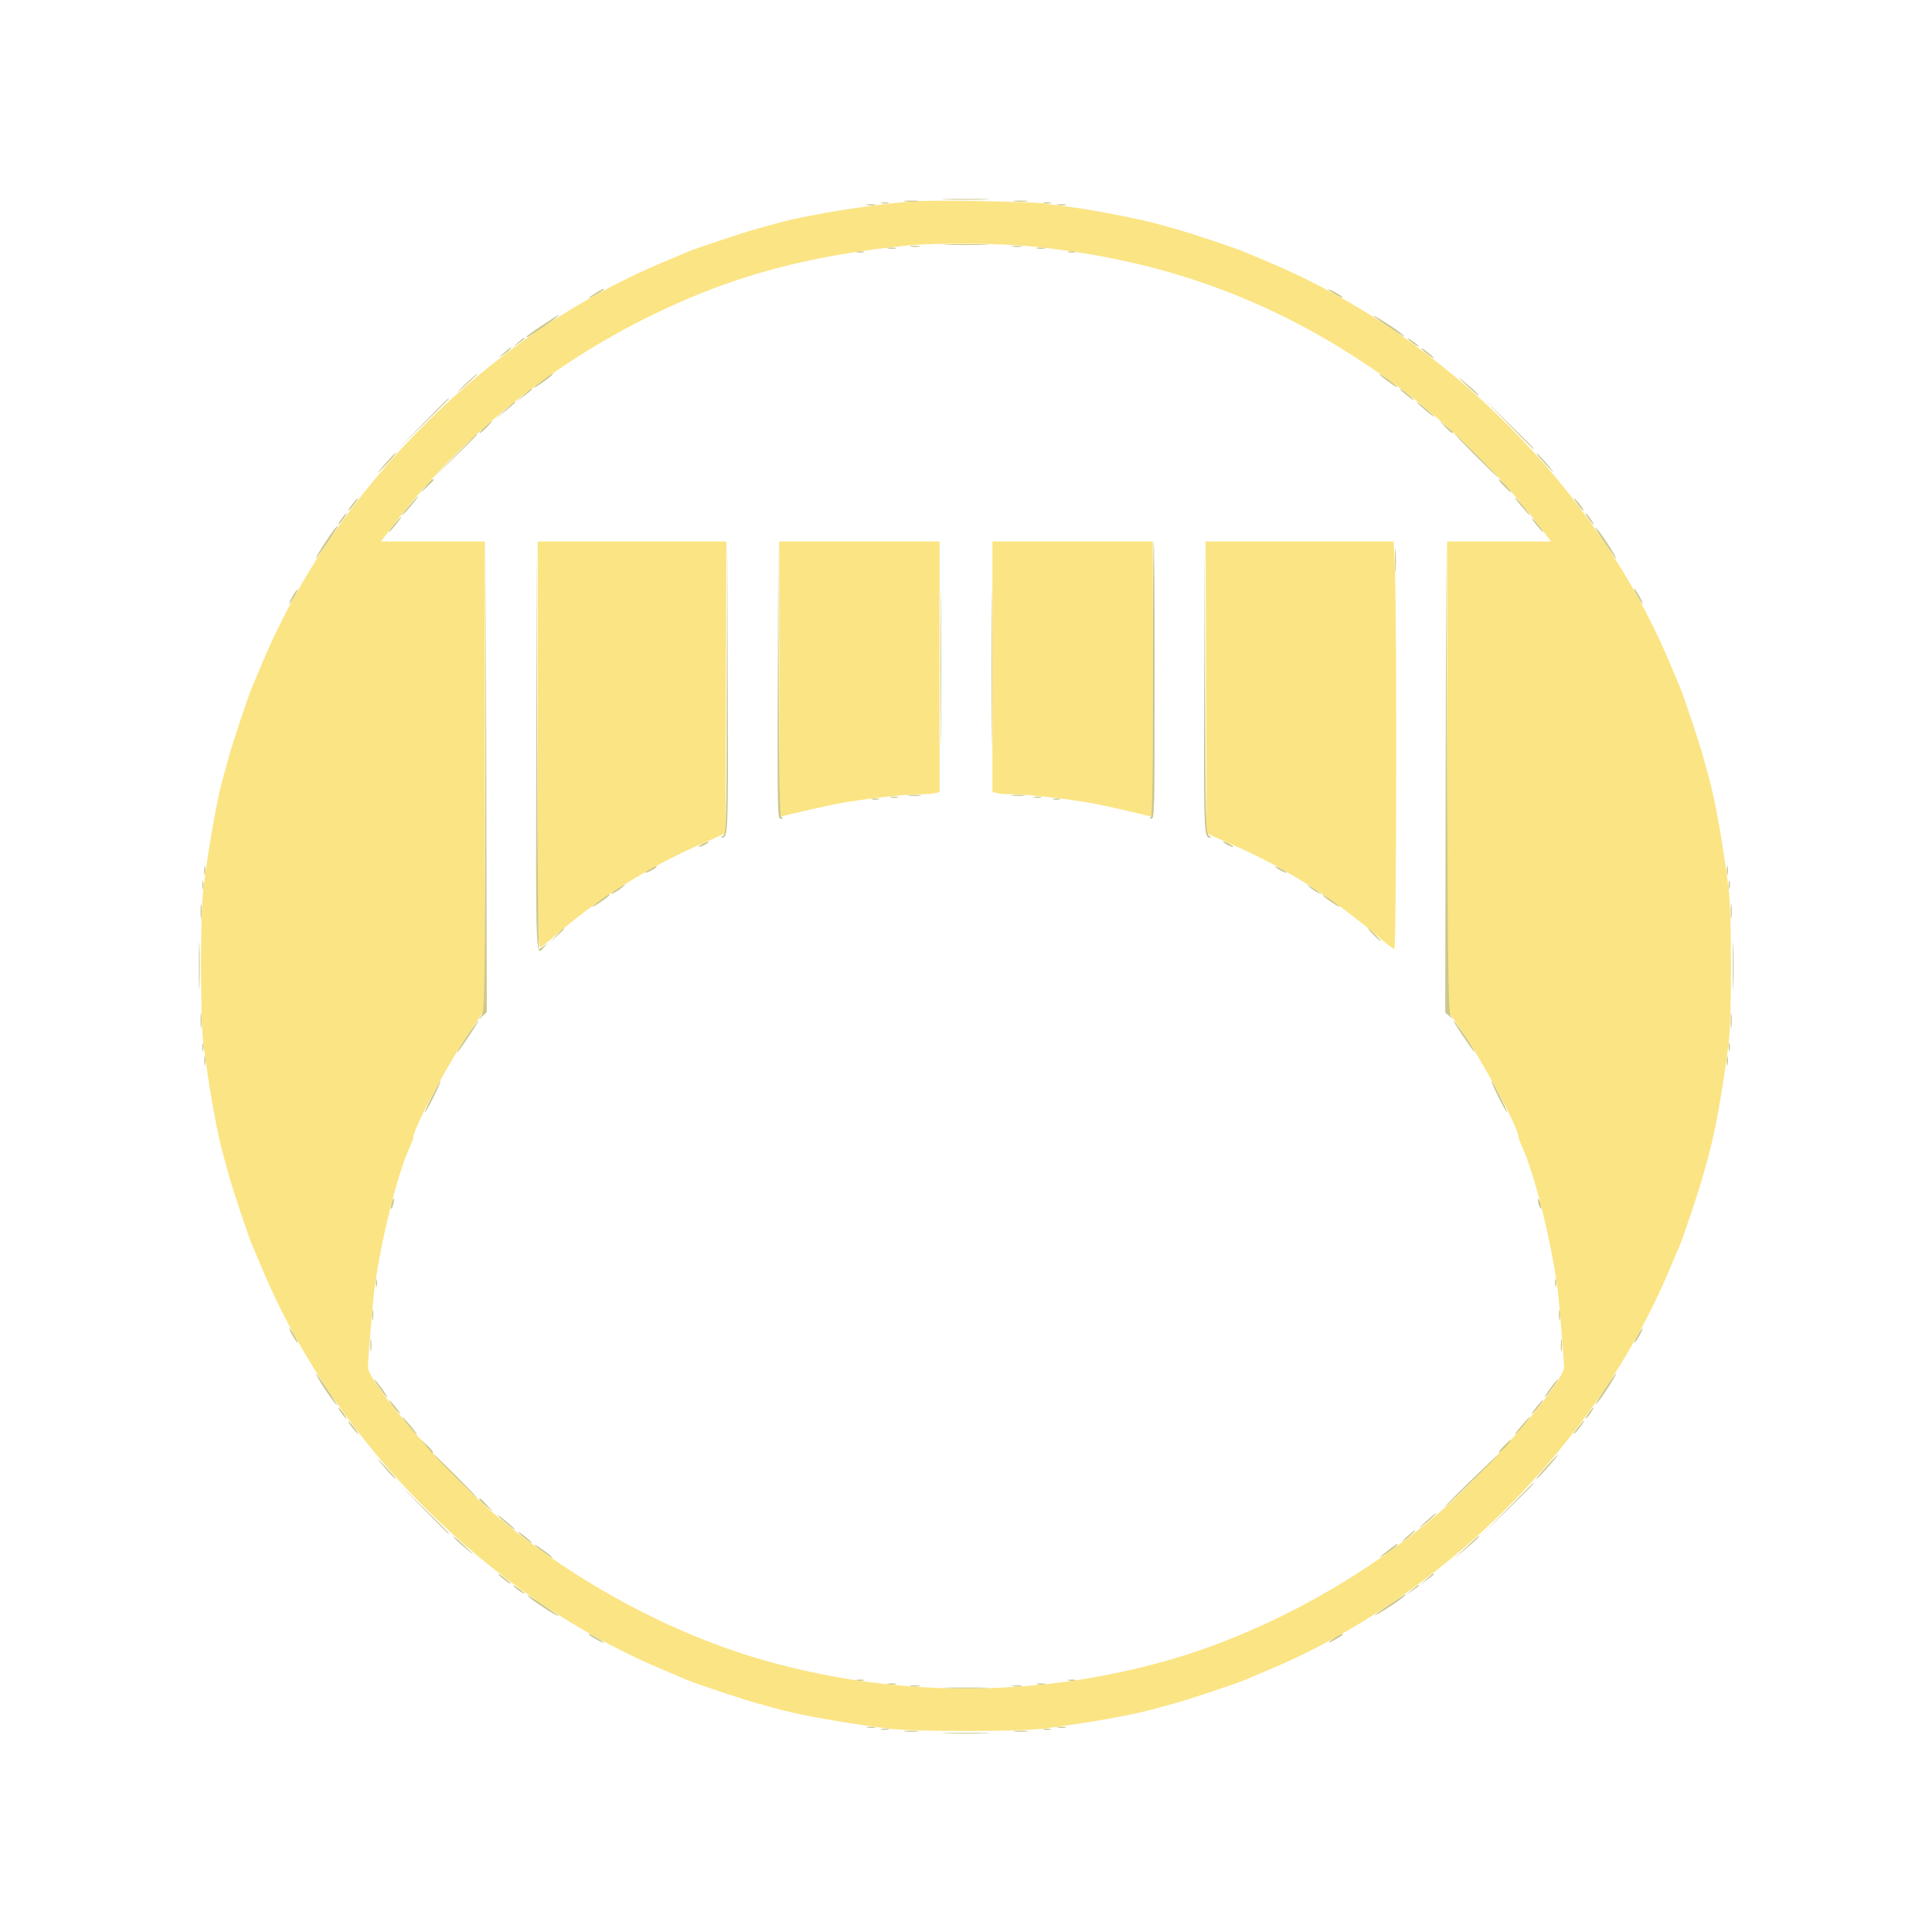 <svg id="svg" version="1.1" xmlns="http://www.w3.org/2000/svg" xmlns:xlink="http://www.w3.org/1999/xlink" width="400" height="400" viewBox="0, 0, 400,400"><g id="svgg"><path id="path0" d="M190.234 41.632 C 182.022 42.071,167.437 44.367,160.547 46.307 C 159.365 46.640,157.472 47.166,156.340 47.477 C 153.656 48.213,143.890 51.474,142.383 52.138 C 141.738 52.422,139.629 53.313,137.695 54.118 C 101.161 69.326,69.326 101.161,54.118 137.695 C 53.313 139.629,52.422 141.738,52.138 142.383 C 51.474 143.890,48.213 153.656,47.477 156.340 C 47.166 157.472,46.640 159.365,46.307 160.547 C 44.949 165.372,43.378 174.101,42.125 183.789 C 41.444 189.052,41.444 210.948,42.125 216.211 C 43.378 225.899,44.949 234.628,46.307 239.453 C 46.640 240.635,47.166 242.528,47.477 243.660 C 48.213 246.344,51.474 256.110,52.138 257.617 C 52.422 258.262,53.313 260.371,54.118 262.305 C 69.326 298.839,101.161 330.674,137.695 345.882 C 139.629 346.687,141.738 347.578,142.383 347.862 C 143.890 348.526,153.656 351.787,156.340 352.523 C 157.472 352.834,159.365 353.360,160.547 353.693 C 165.372 355.051,174.101 356.622,183.789 357.875 C 189.052 358.556,210.948 358.556,216.211 357.875 C 225.899 356.622,234.628 355.051,239.453 353.693 C 240.635 353.360,242.528 352.834,243.660 352.523 C 246.344 351.787,256.110 348.526,257.617 347.862 C 258.262 347.578,260.371 346.687,262.305 345.882 C 298.839 330.674,330.674 298.839,345.882 262.305 C 346.687 260.371,347.578 258.262,347.862 257.617 C 348.526 256.110,351.787 246.344,352.523 243.660 C 352.834 242.528,353.360 240.635,353.693 239.453 C 355.051 234.628,356.622 225.899,357.875 216.211 C 358.556 210.948,358.556 189.052,357.875 183.789 C 356.622 174.101,355.051 165.372,353.693 160.547 C 353.360 159.365,352.834 157.472,352.523 156.340 C 351.787 153.656,348.526 143.890,347.862 142.383 C 347.578 141.738,346.687 139.629,345.882 137.695 C 330.674 101.161,298.839 69.326,262.305 54.118 C 260.371 53.313,258.262 52.422,257.617 52.138 C 256.110 51.474,246.344 48.213,243.660 47.477 C 242.528 47.166,240.635 46.639,239.453 46.305 C 236.391 45.440,226.603 43.524,222.461 42.978 C 220.527 42.724,217.715 42.346,216.212 42.138 C 213.414 41.751,194.799 41.389,190.234 41.632 M213.086 50.966 C 242.953 53.886,267.330 63.378,291.211 81.389 C 300.690 88.537,311.310 99.167,318.684 108.887 L 321.129 112.109 310.369 112.109 L 299.609 112.109 299.609 160.574 L 299.609 209.039 302.090 212.625 C 307.051 219.796,314.461 233.594,314.454 235.649 C 314.454 235.812,314.792 236.691,315.207 237.602 C 317.741 243.166,321.092 256.636,322.470 266.797 C 322.777 269.057,323.810 281.472,323.819 283.008 C 323.839 286.271,306.995 305.691,296.680 314.299 C 280.575 327.738,260.664 338.406,241.602 343.809 C 214.422 351.513,185.578 351.513,158.398 343.809 C 139.336 338.406,119.425 327.738,103.320 314.299 C 93.005 305.691,76.161 286.271,76.181 283.008 C 76.190 281.472,77.223 269.057,77.530 266.797 C 78.908 256.636,82.259 243.166,84.793 237.602 C 85.208 236.691,85.546 235.812,85.546 235.649 C 85.539 233.594,92.949 219.796,97.910 212.625 L 100.391 209.039 100.391 160.574 L 100.391 112.109 89.631 112.109 L 78.871 112.109 81.316 108.887 C 97.209 87.938,119.701 70.961,145.117 60.727 C 157.838 55.605,171.457 52.460,188.086 50.806 C 193.423 50.274,206.898 50.361,213.086 50.966 M111.328 154.345 C 111.328 195.785,111.342 196.570,112.071 196.044 C 112.480 195.749,114.545 194.043,116.661 192.253 C 124.711 185.441,135.842 178.659,145.898 174.438 C 146.758 174.077,148.076 173.485,148.828 173.121 L 150.195 172.459 150.295 142.284 L 150.395 112.109 130.862 112.109 L 111.328 112.109 111.328 154.345 M161.328 140.651 C 161.328 167.652,161.365 169.182,162.012 168.987 C 163.148 168.645,170.752 166.906,173.047 166.464 C 178.031 165.504,186.959 164.455,190.199 164.448 C 191.615 164.445,193.169 164.336,193.652 164.207 L 194.531 163.971 194.531 138.040 L 194.531 112.109 177.930 112.109 L 161.328 112.109 161.328 140.651 M205.469 138.040 L 205.469 163.971 206.348 164.207 C 206.831 164.336,208.385 164.445,209.801 164.448 C 213.041 164.455,221.969 165.504,226.953 166.464 C 229.248 166.906,236.852 168.645,237.988 168.987 C 238.635 169.182,238.672 167.652,238.672 140.651 L 238.672 112.109 222.070 112.109 L 205.469 112.109 205.469 138.040 M249.705 142.284 L 249.805 172.459 251.172 173.121 C 251.924 173.485,253.242 174.077,254.102 174.438 C 265.195 179.094,275.843 185.748,285.462 194.034 C 287.026 195.382,288.476 196.484,288.684 196.484 C 289.115 196.484,289.220 128.274,288.805 118.262 L 288.550 112.109 269.077 112.109 L 249.605 112.109 249.705 142.284 " stroke="none" fill="#fbe484" fill-rule="evenodd"></path><path id="path1" d="M195.996 41.307 C 198.198 41.377,201.802 41.377,204.004 41.307 C 206.206 41.237,204.404 41.180,200.000 41.180 C 195.596 41.180,193.794 41.237,195.996 41.307 M187.402 41.689 C 188.101 41.775,189.243 41.775,189.941 41.689 C 190.640 41.602,190.068 41.531,188.672 41.531 C 187.275 41.531,186.704 41.602,187.402 41.689 M210.059 41.689 C 210.757 41.775,211.899 41.775,212.598 41.689 C 213.296 41.602,212.725 41.531,211.328 41.531 C 209.932 41.531,209.360 41.602,210.059 41.689 M182.520 42.066 C 182.896 42.164,183.511 42.164,183.887 42.066 C 184.263 41.968,183.955 41.888,183.203 41.888 C 182.451 41.888,182.144 41.968,182.520 42.066 M216.113 42.066 C 216.489 42.164,217.104 42.164,217.480 42.066 C 217.856 41.968,217.549 41.888,216.797 41.888 C 216.045 41.888,215.737 41.968,216.113 42.066 M179.594 42.464 C 180.080 42.557,180.783 42.554,181.157 42.456 C 181.530 42.358,181.133 42.282,180.273 42.286 C 179.414 42.290,179.108 42.370,179.594 42.464 M219.048 42.464 C 219.533 42.557,220.237 42.554,220.610 42.456 C 220.983 42.358,220.586 42.282,219.727 42.286 C 218.867 42.290,218.562 42.370,219.048 42.464 M196.191 50.682 C 198.286 50.752,201.714 50.752,203.809 50.682 C 205.903 50.612,204.189 50.554,200.000 50.554 C 195.811 50.554,194.097 50.612,196.191 50.682 M188.574 51.057 C 189.058 51.150,189.849 51.150,190.332 51.057 C 190.815 50.964,190.420 50.888,189.453 50.888 C 188.486 50.888,188.091 50.964,188.574 51.057 M209.668 51.057 C 210.151 51.150,210.942 51.150,211.426 51.057 C 211.909 50.964,211.514 50.888,210.547 50.888 C 209.580 50.888,209.185 50.964,209.668 51.057 M183.891 51.448 C 184.377 51.542,185.080 51.538,185.454 51.440 C 185.827 51.342,185.430 51.266,184.570 51.270 C 183.711 51.275,183.405 51.355,183.891 51.448 M214.751 51.448 C 215.237 51.542,215.940 51.538,216.313 51.440 C 216.687 51.342,216.289 51.266,215.430 51.270 C 214.570 51.275,214.265 51.355,214.751 51.448 M177.441 52.222 C 177.817 52.321,178.433 52.321,178.809 52.222 C 179.185 52.124,178.877 52.044,178.125 52.044 C 177.373 52.044,177.065 52.124,177.441 52.222 M221.191 52.222 C 221.567 52.321,222.183 52.321,222.559 52.222 C 222.935 52.124,222.627 52.044,221.875 52.044 C 221.123 52.044,220.815 52.124,221.191 52.222 M123.242 60.732 C 122.383 61.261,121.801 61.700,121.950 61.707 C 122.289 61.722,125.000 60.136,125.000 59.922 C 125.000 59.668,124.879 59.724,123.242 60.732 M275.000 59.897 C 275.000 60.162,277.807 61.777,277.975 61.609 C 278.052 61.531,277.415 61.073,276.558 60.591 C 275.701 60.110,275.000 59.797,275.000 59.897 M112.207 67.390 C 110.435 68.560,108.984 69.617,108.984 69.739 C 108.984 69.861,109.210 69.820,109.486 69.648 C 113.097 67.401,116.189 65.150,115.527 65.249 C 115.474 65.257,113.979 66.221,112.207 67.390 M284.375 65.415 C 284.375 65.594,289.421 69.023,290.611 69.653 C 290.941 69.828,290.733 69.564,290.148 69.068 C 288.910 68.015,284.375 65.146,284.375 65.415 M107.227 70.933 L 106.055 71.940 107.324 71.099 C 108.022 70.637,108.594 70.183,108.594 70.091 C 108.594 69.798,108.428 69.900,107.227 70.933 M291.406 70.064 C 291.406 70.171,291.934 70.635,292.578 71.094 C 293.223 71.553,293.750 71.840,293.750 71.733 C 293.750 71.625,293.223 71.162,292.578 70.703 C 291.934 70.244,291.406 69.957,291.406 70.064 M104.297 73.095 C 102.936 74.288,102.935 74.290,104.187 73.456 C 104.879 72.996,105.549 72.452,105.675 72.247 C 106.052 71.638,105.740 71.830,104.297 73.095 M294.281 72.177 C 294.590 72.677,296.875 74.368,296.875 74.096 C 296.875 74.000,296.230 73.429,295.441 72.827 C 294.652 72.225,294.130 71.933,294.281 72.177 M96.261 79.596 C 94.957 80.828,94.335 81.484,94.879 81.055 C 96.315 79.921,99.057 77.352,98.828 77.354 C 98.721 77.356,97.566 78.364,96.261 79.596 M112.402 78.724 C 111.382 79.473,110.547 80.172,110.547 80.277 C 110.547 80.382,111.426 79.836,112.500 79.064 C 114.169 77.865,114.769 77.312,114.355 77.353 C 114.302 77.359,113.423 77.976,112.402 78.724 M285.547 77.484 C 285.547 77.581,286.444 78.306,287.541 79.094 C 288.637 79.881,289.419 80.340,289.279 80.112 C 288.985 79.636,285.547 77.215,285.547 77.484 M302.554 78.750 C 304.835 80.953,306.415 82.295,306.119 81.778 C 305.978 81.532,304.764 80.407,303.420 79.279 C 301.990 78.078,301.631 77.859,302.554 78.750 M108.366 81.864 L 106.836 83.260 108.496 81.994 C 110.013 80.838,110.383 80.469,110.026 80.469 C 109.954 80.469,109.207 81.097,108.366 81.864 M289.844 80.572 C 289.844 80.658,290.591 81.322,291.504 82.048 C 292.417 82.774,292.916 83.058,292.613 82.681 C 292.042 81.970,289.844 80.296,289.844 80.572 M87.495 87.793 L 82.227 93.164 87.598 87.896 C 90.552 84.999,92.969 82.582,92.969 82.525 C 92.969 82.245,92.388 82.804,87.495 87.793 M312.104 87.598 C 315.001 90.552,317.418 92.969,317.475 92.969 C 317.755 92.969,317.196 92.388,312.207 87.495 L 306.836 82.227 312.104 87.598 M104.481 84.991 L 102.539 86.779 104.590 85.125 C 106.430 83.642,106.873 83.203,106.532 83.203 C 106.473 83.203,105.550 84.008,104.481 84.991 M293.359 83.304 C 293.359 83.396,294.282 84.241,295.410 85.182 C 296.538 86.123,297.214 86.583,296.913 86.205 C 296.307 85.445,293.359 83.039,293.359 83.304 M100.451 88.321 C 99.732 88.974,99.217 89.581,99.306 89.670 C 99.395 89.759,100.061 89.219,100.787 88.471 C 102.408 86.798,102.219 86.713,100.451 88.321 M299.192 88.374 C 299.929 89.176,300.618 89.747,300.722 89.643 C 300.826 89.538,300.837 89.409,300.747 89.355 C 300.656 89.302,299.968 88.731,299.217 88.087 L 297.852 86.916 299.192 88.374 M94.134 94.434 L 89.648 99.023 94.238 94.538 C 98.502 90.371,99.005 89.844,98.724 89.844 C 98.667 89.844,96.601 91.909,94.134 94.434 M305.469 94.336 C 307.932 96.807,310.036 98.828,310.144 98.828 C 310.251 98.828,308.323 96.807,305.859 94.336 C 303.396 91.865,301.292 89.844,301.185 89.844 C 301.077 89.844,303.005 91.865,305.469 94.336 M80.638 95.020 C 78.522 97.344,77.394 98.805,78.906 97.263 C 80.896 95.234,82.195 93.750,81.981 93.750 C 81.878 93.750,81.274 94.321,80.638 95.020 M318.750 94.746 C 321.026 97.362,322.635 98.859,320.721 96.580 C 319.593 95.236,318.468 94.022,318.222 93.881 C 317.975 93.739,318.213 94.129,318.750 94.746 M88.107 100.712 L 86.956 102.148 88.400 100.802 C 89.892 99.411,90.049 99.199,89.551 99.247 C 89.390 99.262,88.740 99.922,88.107 100.712 M311.328 100.586 C 312.057 101.338,312.724 101.953,312.810 101.953 C 313.138 101.953,310.725 99.274,310.373 99.247 C 310.169 99.231,310.599 99.834,311.328 100.586 M85.511 103.809 C 83.838 105.675,83.076 106.641,83.277 106.641 C 83.384 106.641,84.213 105.762,85.118 104.688 C 86.860 102.622,87.143 101.988,85.511 103.809 M314.818 104.590 C 315.759 105.718,316.604 106.641,316.696 106.641 C 316.961 106.641,314.555 103.693,313.795 103.087 C 313.417 102.786,313.877 103.462,314.818 104.590 M72.827 104.559 C 72.225 105.348,71.933 105.870,72.177 105.719 C 72.677 105.410,74.368 103.125,74.096 103.125 C 74.000 103.125,73.429 103.770,72.827 104.559 M326.554 104.285 C 327.008 104.923,327.580 105.568,327.823 105.719 C 328.067 105.870,327.775 105.348,327.173 104.559 C 325.867 102.847,325.375 102.629,326.554 104.285 M70.703 107.422 C 70.244 108.066,69.957 108.594,70.064 108.594 C 70.171 108.594,70.635 108.066,71.094 107.422 C 71.553 106.777,71.840 106.250,71.733 106.250 C 71.625 106.250,71.162 106.777,70.703 107.422 M328.906 107.422 C 329.365 108.066,329.829 108.594,329.936 108.594 C 330.043 108.594,329.756 108.066,329.297 107.422 C 328.838 106.777,328.375 106.250,328.267 106.250 C 328.160 106.250,328.447 106.777,328.906 107.422 M82.178 107.910 C 81.025 109.226,80.351 110.156,80.551 110.156 C 80.649 110.156,81.294 109.453,81.984 108.594 C 83.325 106.925,83.461 106.447,82.178 107.910 M317.952 108.496 C 318.678 109.409,319.342 110.156,319.428 110.156 C 319.704 110.156,318.030 107.958,317.319 107.387 C 316.942 107.084,317.226 107.583,317.952 108.496 M68.436 110.645 C 66.609 113.322,65.210 115.625,65.411 115.625 C 65.562 115.625,68.268 111.704,69.648 109.486 C 70.438 108.217,69.445 109.166,68.436 110.645 M330.347 109.389 C 330.977 110.579,334.406 115.625,334.585 115.625 C 334.854 115.625,331.985 111.090,330.932 109.852 C 330.436 109.267,330.172 109.059,330.347 109.389 M100.487 160.558 C 100.399 204.946,100.334 209.286,99.748 210.167 L 99.106 211.133 99.945 210.339 L 100.784 209.546 100.684 160.730 L 100.583 111.914 100.487 160.558 M111.033 154.395 C 110.931 199.703,110.870 198.196,112.732 195.996 C 113.476 195.118,113.476 195.118,112.665 195.801 C 112.218 196.177,111.735 196.484,111.592 196.484 C 111.449 196.484,111.286 177.456,111.230 154.199 L 111.129 111.914 111.033 154.395 M150.486 142.266 C 150.397 170.702,150.347 172.643,149.707 173.016 C 149.331 173.235,149.222 173.419,149.464 173.426 C 150.751 173.460,150.787 172.556,150.684 142.145 L 150.581 111.914 150.486 142.266 M161.033 140.723 C 160.943 167.937,160.975 169.531,161.621 169.525 C 162.106 169.521,162.163 169.430,161.819 169.211 C 161.441 168.971,161.311 162.606,161.230 140.408 L 161.128 111.914 161.033 140.723 M194.716 138.281 C 194.716 152.783,194.765 158.716,194.824 151.465 C 194.884 144.214,194.884 132.349,194.824 125.098 C 194.765 117.847,194.716 123.779,194.716 138.281 M205.263 138.281 C 205.263 152.783,205.311 158.716,205.371 151.465 C 205.430 144.214,205.430 132.349,205.371 125.098 C 205.311 117.847,205.263 123.779,205.263 138.281 M238.672 140.592 C 238.672 163.013,238.568 169.117,238.184 169.273 C 237.892 169.390,237.971 169.482,238.379 169.500 C 239.024 169.530,239.063 167.915,239.063 140.820 C 239.063 125.029,238.975 112.109,238.867 112.109 C 238.760 112.109,238.672 124.927,238.672 140.592 M249.314 142.207 C 249.218 172.826,249.242 173.438,250.543 173.438 C 250.756 173.438,250.633 173.218,250.270 172.949 C 249.661 172.499,249.601 170.096,249.509 142.188 L 249.409 111.914 249.314 142.207 M288.816 116.016 C 288.816 118.271,288.881 119.194,288.960 118.066 C 289.039 116.938,289.039 115.093,288.960 113.965 C 288.881 112.837,288.816 113.760,288.816 116.016 M299.313 160.779 L 299.219 209.645 300.091 210.389 C 300.947 211.119,300.953 211.119,300.384 210.389 C 299.882 209.744,299.778 203.161,299.606 160.780 L 299.408 111.914 299.313 160.779 M60.591 123.442 C 60.110 124.299,59.797 125.000,59.897 125.000 C 60.162 125.000,61.777 122.193,61.609 122.025 C 61.531 121.948,61.073 122.585,60.591 123.442 M338.287 121.950 C 338.279 122.304,339.871 125.000,340.088 125.000 C 340.179 125.000,339.993 124.517,339.673 123.926 C 338.877 122.456,338.294 121.625,338.287 121.950 M188.191 164.736 C 188.893 164.823,189.947 164.821,190.534 164.732 C 191.121 164.643,190.547 164.572,189.258 164.574 C 187.969 164.576,187.488 164.649,188.191 164.736 M209.675 164.736 C 210.377 164.823,211.432 164.821,212.019 164.732 C 212.606 164.643,212.031 164.572,210.742 164.574 C 209.453 164.576,208.973 164.649,209.675 164.736 M184.473 165.113 C 184.849 165.211,185.464 165.211,185.840 165.113 C 186.216 165.015,185.908 164.934,185.156 164.934 C 184.404 164.934,184.097 165.015,184.473 165.113 M214.160 165.113 C 214.536 165.211,215.151 165.211,215.527 165.113 C 215.903 165.015,215.596 164.934,214.844 164.934 C 214.092 164.934,213.784 165.015,214.160 165.113 M180.566 165.504 C 180.942 165.602,181.558 165.602,181.934 165.504 C 182.310 165.405,182.002 165.325,181.250 165.325 C 180.498 165.325,180.190 165.405,180.566 165.504 M218.066 165.504 C 218.442 165.602,219.058 165.602,219.434 165.504 C 219.810 165.405,219.502 165.325,218.750 165.325 C 217.998 165.325,217.690 165.405,218.066 165.504 M145.313 174.805 C 144.775 175.112,144.512 175.363,144.727 175.363 C 144.941 175.363,145.557 175.112,146.094 174.805 C 146.631 174.498,146.895 174.246,146.680 174.246 C 146.465 174.246,145.850 174.498,145.313 174.805 M253.906 174.805 C 254.443 175.112,255.059 175.363,255.273 175.363 C 255.488 175.363,255.225 175.112,254.688 174.805 C 254.150 174.498,253.535 174.246,253.320 174.246 C 253.105 174.246,253.369 174.498,253.906 174.805 M42.286 180.273 C 42.290 181.133,42.370 181.438,42.464 180.952 C 42.557 180.467,42.554 179.763,42.456 179.390 C 42.358 179.017,42.282 179.414,42.286 180.273 M357.520 180.273 C 357.525 181.133,357.605 181.438,357.698 180.952 C 357.792 180.467,357.788 179.763,357.690 179.390 C 357.592 179.017,357.516 179.414,357.520 180.273 M134.668 179.911 C 133.208 180.703,133.297 181.033,134.766 180.273 C 135.410 179.940,135.938 179.584,135.938 179.482 C 135.938 179.231,135.896 179.245,134.668 179.911 M264.063 179.472 C 264.063 179.580,264.590 179.940,265.234 180.273 C 265.879 180.607,266.406 180.792,266.406 180.684 C 266.406 180.577,265.879 180.216,265.234 179.883 C 264.590 179.550,264.063 179.365,264.063 179.472 M41.888 183.203 C 41.888 183.955,41.968 184.263,42.066 183.887 C 42.164 183.511,42.164 182.896,42.066 182.520 C 41.968 182.144,41.888 182.451,41.888 183.203 M357.903 183.203 C 357.903 183.955,357.984 184.263,358.082 183.887 C 358.180 183.511,358.180 182.896,358.082 182.520 C 357.984 182.144,357.903 182.451,357.903 183.203 M127.832 184.029 C 126.501 184.882,126.070 185.455,127.246 184.808 C 128.142 184.315,129.546 183.230,129.297 183.222 C 129.189 183.219,128.530 183.582,127.832 184.029 M271.289 183.796 C 271.719 184.146,272.422 184.605,272.852 184.816 L 273.633 185.199 272.852 184.563 C 272.422 184.213,271.719 183.755,271.289 183.544 L 270.508 183.160 271.289 183.796 M124.316 186.367 C 123.403 187.014,122.656 187.630,122.656 187.735 C 122.656 187.841,123.447 187.384,124.414 186.719 C 125.381 186.054,126.172 185.430,126.172 185.333 C 126.172 185.064,126.098 185.105,124.316 186.367 M273.828 185.314 C 273.828 185.421,274.619 186.054,275.586 186.719 C 276.553 187.384,277.344 187.840,277.344 187.733 C 277.344 187.625,276.553 186.993,275.586 186.328 C 274.619 185.663,273.828 185.207,273.828 185.314 M41.531 188.672 C 41.531 190.068,41.602 190.640,41.689 189.941 C 41.775 189.243,41.775 188.101,41.689 187.402 C 41.602 186.704,41.531 187.275,41.531 188.672 M358.328 188.672 C 358.328 190.068,358.399 190.640,358.486 189.941 C 358.572 189.243,358.572 188.101,358.486 187.402 C 358.399 186.704,358.328 187.275,358.328 188.672 M41.180 200.000 C 41.180 204.404,41.237 206.206,41.307 204.004 C 41.377 201.802,41.377 198.198,41.307 195.996 C 41.237 193.794,41.180 195.596,41.180 200.000 M115.213 193.652 L 113.867 195.117 115.332 193.771 C 116.138 193.031,116.797 192.371,116.797 192.306 C 116.797 192.008,116.466 192.289,115.213 193.652 M284.375 193.555 C 285.104 194.307,285.788 194.922,285.895 194.922 C 286.003 194.922,285.494 194.307,284.766 193.555 C 284.037 192.803,283.353 192.188,283.245 192.188 C 283.138 192.188,283.646 192.803,284.375 193.555 M358.759 200.000 C 358.759 204.404,358.815 206.206,358.885 204.004 C 358.955 201.802,358.955 198.198,358.885 195.996 C 358.815 193.794,358.759 195.596,358.759 200.000 M41.531 211.328 C 41.531 212.725,41.602 213.296,41.689 212.598 C 41.775 211.899,41.775 210.757,41.689 210.059 C 41.602 209.360,41.531 209.932,41.531 211.328 M358.328 211.328 C 358.328 212.725,358.399 213.296,358.486 212.598 C 358.572 211.899,358.572 210.757,358.486 210.059 C 358.399 209.360,358.328 209.932,358.328 211.328 M97.580 213.184 C 96.068 215.306,94.215 218.357,94.793 217.773 C 95.377 217.183,99.262 211.328,99.069 211.328 C 98.977 211.328,98.307 212.163,97.580 213.184 M302.792 214.355 C 305.091 217.786,306.051 218.935,304.668 216.602 C 303.518 214.660,301.156 211.328,300.931 211.328 C 300.839 211.328,301.676 212.690,302.792 214.355 M41.888 216.797 C 41.888 217.549,41.968 217.856,42.066 217.480 C 42.164 217.104,42.164 216.489,42.066 216.113 C 41.968 215.737,41.888 216.045,41.888 216.797 M357.903 216.797 C 357.903 217.549,357.984 217.856,358.082 217.480 C 358.180 217.104,358.180 216.489,358.082 216.113 C 357.984 215.737,357.903 216.045,357.903 216.797 M42.286 219.727 C 42.290 220.586,42.370 220.892,42.464 220.406 C 42.557 219.920,42.554 219.217,42.456 218.843 C 42.358 218.470,42.282 218.867,42.286 219.727 M357.520 219.727 C 357.525 220.586,357.605 220.892,357.698 220.406 C 357.792 219.920,357.788 219.217,357.690 218.843 C 357.592 218.470,357.516 218.867,357.520 219.727 M89.433 226.994 C 88.557 228.735,87.904 230.222,87.981 230.299 C 88.059 230.376,88.859 228.952,89.761 227.134 C 90.663 225.316,91.316 223.828,91.212 223.828 C 91.109 223.828,90.308 225.253,89.433 226.994 M310.239 227.134 C 311.141 228.952,311.941 230.376,312.019 230.299 C 312.192 230.126,309.048 223.828,308.788 223.828 C 308.684 223.828,309.337 225.316,310.239 227.134 M81.083 249.051 C 80.939 249.624,80.897 250.168,80.989 250.260 C 81.081 250.352,81.274 249.959,81.417 249.386 C 81.561 248.814,81.603 248.270,81.511 248.178 C 81.419 248.086,81.226 248.479,81.083 249.051 M318.414 248.438 C 318.414 248.760,318.565 249.375,318.750 249.805 C 318.962 250.297,319.086 250.369,319.086 250.000 C 319.086 249.678,318.935 249.063,318.750 248.633 C 318.538 248.140,318.414 248.068,318.414 248.438 M77.825 265.625 C 77.825 266.377,77.905 266.685,78.004 266.309 C 78.102 265.933,78.102 265.317,78.004 264.941 C 77.905 264.565,77.825 264.873,77.825 265.625 M321.966 265.625 C 321.966 266.377,322.046 266.685,322.144 266.309 C 322.243 265.933,322.243 265.317,322.144 264.941 C 322.046 264.565,321.966 264.873,321.966 265.625 M77.060 272.266 C 77.060 273.232,77.136 273.628,77.229 273.145 C 77.322 272.661,77.322 271.870,77.229 271.387 C 77.136 270.903,77.060 271.299,77.060 272.266 M322.763 272.266 C 322.763 273.232,322.839 273.628,322.932 273.145 C 323.025 272.661,323.025 271.870,322.932 271.387 C 322.839 270.903,322.763 271.299,322.763 272.266 M60.591 276.558 C 61.073 277.415,61.531 278.052,61.609 277.975 C 61.777 277.807,60.162 275.000,59.897 275.000 C 59.797 275.000,60.110 275.701,60.591 276.558 M339.085 276.416 C 338.626 277.195,338.313 277.897,338.391 277.975 C 338.469 278.052,338.927 277.415,339.409 276.558 C 340.503 274.612,340.222 274.489,339.085 276.416 M76.680 278.516 C 76.680 279.697,76.753 280.181,76.842 279.590 C 76.932 278.999,76.932 278.032,76.842 277.441 C 76.753 276.851,76.680 277.334,76.680 278.516 M323.164 278.516 C 323.164 279.697,323.237 280.181,323.327 279.590 C 323.416 278.999,323.416 278.032,323.327 277.441 C 323.237 276.851,323.164 277.334,323.164 278.516 M66.698 286.730 C 68.070 288.934,70.353 291.932,69.653 290.611 C 69.023 289.421,65.594 284.375,65.415 284.375 C 65.314 284.375,65.891 285.435,66.698 286.730 M332.533 287.193 C 330.217 290.686,329.763 291.524,330.932 290.148 C 331.985 288.910,334.854 284.375,334.585 284.375 C 334.485 284.375,333.561 285.643,332.533 287.193 M78.502 287.285 C 79.160 288.241,79.884 289.138,80.112 289.279 C 80.340 289.419,79.881 288.637,79.094 287.541 C 77.334 285.092,76.849 284.882,78.502 287.285 M320.906 287.541 C 320.119 288.637,319.660 289.419,319.888 289.279 C 320.364 288.985,322.785 285.547,322.516 285.547 C 322.419 285.547,321.694 286.444,320.906 287.541 M81.205 290.953 C 81.639 291.563,82.304 292.310,82.681 292.613 C 83.058 292.916,82.774 292.417,82.048 291.504 C 80.558 289.629,80.005 289.267,81.205 290.953 M317.952 291.504 C 317.226 292.417,316.942 292.916,317.319 292.613 C 318.030 292.042,319.704 289.844,319.428 289.844 C 319.342 289.844,318.678 290.591,317.952 291.504 M70.703 292.578 C 71.162 293.223,71.625 293.750,71.733 293.750 C 71.840 293.750,71.553 293.223,71.094 292.578 C 70.635 291.934,70.171 291.406,70.064 291.406 C 69.957 291.406,70.244 291.934,70.703 292.578 M328.906 292.578 C 328.447 293.223,328.160 293.750,328.267 293.750 C 328.375 293.750,328.838 293.223,329.297 292.578 C 329.756 291.934,330.043 291.406,329.936 291.406 C 329.829 291.406,329.365 291.934,328.906 292.578 M84.327 294.862 C 84.982 295.688,85.827 296.611,86.205 296.913 C 86.583 297.214,86.123 296.538,85.182 295.410 C 83.209 293.045,82.557 292.626,84.327 294.862 M314.818 295.410 C 313.877 296.538,313.417 297.214,313.795 296.913 C 314.555 296.307,316.961 293.359,316.696 293.359 C 316.604 293.359,315.759 294.282,314.818 295.410 M72.827 295.441 C 73.429 296.230,74.000 296.875,74.096 296.875 C 74.368 296.875,72.677 294.590,72.177 294.281 C 71.933 294.130,72.225 294.652,72.827 295.441 M327.289 294.824 C 326.165 296.181,325.689 296.875,325.882 296.875 C 325.991 296.875,326.548 296.260,327.122 295.508 C 328.186 294.112,328.315 293.586,327.289 294.824 M88.087 299.217 C 88.731 299.968,89.302 300.656,89.355 300.747 C 89.409 300.837,89.538 300.826,89.643 300.722 C 89.747 300.618,89.176 299.929,88.374 299.192 L 86.916 297.852 88.087 299.217 M311.328 299.414 C 310.599 300.166,310.169 300.769,310.373 300.753 C 310.725 300.726,313.138 298.047,312.810 298.047 C 312.724 298.047,312.057 298.662,311.328 299.414 M79.279 303.420 C 80.407 304.764,81.532 305.978,81.778 306.119 C 82.295 306.415,80.953 304.835,78.750 302.554 C 77.859 301.631,78.078 301.990,79.279 303.420 M94.141 305.664 C 96.604 308.135,98.708 310.156,98.815 310.156 C 98.923 310.156,96.995 308.135,94.531 305.664 C 92.068 303.193,89.964 301.172,89.856 301.172 C 89.749 301.172,91.677 303.193,94.141 305.664 M303.906 307.130 C 300.576 310.386,298.486 312.530,299.261 311.896 C 300.876 310.574,310.452 301.168,310.156 301.194 C 310.049 301.203,307.236 303.875,303.906 307.130 M320.896 302.832 C 318.334 305.677,317.758 306.385,318.222 306.119 C 318.739 305.823,322.820 301.172,322.562 301.172 C 322.468 301.172,321.718 301.919,320.896 302.832 M87.495 312.207 C 90.392 315.161,92.809 317.578,92.866 317.578 C 93.146 317.578,92.587 316.998,87.598 312.104 L 82.227 306.836 87.495 312.207 M312.104 312.402 L 306.836 317.773 312.207 312.505 C 317.196 307.612,317.755 307.031,317.475 307.031 C 317.418 307.031,315.001 309.448,312.104 312.402 M99.247 310.449 C 99.262 310.610,99.922 311.260,100.712 311.893 L 102.148 313.044 100.802 311.600 C 99.411 310.108,99.199 309.951,99.247 310.449 M103.087 313.795 C 103.693 314.555,106.641 316.961,106.641 316.696 C 106.641 316.604,105.718 315.759,104.590 314.818 C 103.462 313.877,102.786 313.417,103.087 313.795 M295.117 315.101 C 293.445 316.632,293.394 316.717,294.764 315.686 C 296.210 314.598,297.585 313.258,297.216 313.296 C 297.136 313.305,296.191 314.116,295.117 315.101 M107.387 317.319 C 107.958 318.030,110.156 319.704,110.156 319.428 C 110.156 319.342,109.409 318.678,108.496 317.952 C 107.583 317.226,107.084 316.942,107.387 317.319 M291.211 318.222 C 290.035 319.274,289.947 319.419,290.855 318.812 C 291.935 318.090,293.293 316.774,292.919 316.812 C 292.839 316.820,292.070 317.454,291.211 318.222 M93.881 318.222 C 94.022 318.468,95.236 319.593,96.580 320.721 C 98.010 321.922,98.369 322.141,97.446 321.250 C 95.165 319.047,93.585 317.705,93.881 318.222 M303.516 320.359 L 300.977 322.742 303.420 320.706 C 305.598 318.890,306.535 317.961,306.175 317.973 C 306.109 317.975,304.912 319.049,303.516 320.359 M110.721 319.888 C 111.015 320.364,114.453 322.785,114.453 322.516 C 114.453 322.419,113.556 321.694,112.459 320.906 C 111.363 320.119,110.581 319.660,110.721 319.888 M287.695 320.755 C 285.385 322.484,285.080 322.955,287.187 321.537 C 288.197 320.858,289.130 320.129,289.261 319.917 C 289.604 319.361,289.436 319.451,287.695 320.755 M103.125 325.904 C 103.125 326.000,103.770 326.571,104.559 327.173 C 105.348 327.775,105.870 328.067,105.719 327.823 C 105.410 327.323,103.125 325.632,103.125 325.904 M295.298 326.981 L 293.945 328.181 295.410 327.130 C 296.705 326.201,297.126 325.781,296.763 325.781 C 296.701 325.781,296.042 326.321,295.298 326.981 M106.250 328.267 C 106.250 328.375,106.777 328.838,107.422 329.297 C 108.066 329.756,108.594 330.043,108.594 329.936 C 108.594 329.829,108.066 329.365,107.422 328.906 C 106.777 328.447,106.250 328.160,106.250 328.267 M292.383 329.136 L 291.211 330.143 292.480 329.303 C 293.179 328.840,293.750 328.387,293.750 328.294 C 293.750 328.001,293.585 328.103,292.383 329.136 M109.852 330.932 C 111.090 331.985,115.625 334.854,115.625 334.585 C 115.625 334.406,110.579 330.977,109.389 330.347 C 109.059 330.172,109.267 330.436,109.852 330.932 M287.891 332.066 C 284.163 334.571,283.432 335.316,286.633 333.346 C 289.027 331.872,291.406 330.111,291.016 330.101 C 290.908 330.099,289.502 330.983,287.891 332.066 M122.266 338.692 C 123.284 339.385,125.000 340.261,125.000 340.088 C 125.000 339.871,122.304 338.279,121.950 338.287 C 121.801 338.291,121.943 338.473,122.266 338.692 M276.462 339.029 C 274.900 340.030,274.612 340.436,275.977 339.712 C 277.613 338.845,278.390 338.289,277.930 338.316 C 277.715 338.328,277.054 338.649,276.462 339.029 M177.441 347.926 C 177.817 348.024,178.433 348.024,178.809 347.926 C 179.185 347.827,178.877 347.747,178.125 347.747 C 177.373 347.747,177.065 347.827,177.441 347.926 M221.191 347.926 C 221.567 348.024,222.183 348.024,222.559 347.926 C 222.935 347.827,222.627 347.747,221.875 347.747 C 221.123 347.747,220.815 347.827,221.191 347.926 M183.891 348.714 C 184.377 348.807,185.080 348.804,185.454 348.706 C 185.827 348.608,185.430 348.532,184.570 348.536 C 183.711 348.540,183.405 348.620,183.891 348.714 M214.751 348.714 C 215.237 348.807,215.940 348.804,216.313 348.706 C 216.687 348.608,216.289 348.532,215.430 348.536 C 214.570 348.540,214.265 348.620,214.751 348.714 M188.574 349.104 C 189.058 349.197,189.849 349.197,190.332 349.104 C 190.815 349.011,190.420 348.935,189.453 348.935 C 188.486 348.935,188.091 349.011,188.574 349.104 M209.668 349.104 C 210.151 349.197,210.942 349.197,211.426 349.104 C 211.909 349.011,211.514 348.935,210.547 348.935 C 209.580 348.935,209.185 349.011,209.668 349.104 M196.191 349.510 C 198.286 349.580,201.714 349.580,203.809 349.510 C 205.903 349.440,204.189 349.382,200.000 349.382 C 195.811 349.382,194.097 349.440,196.191 349.510 M179.594 357.698 C 180.080 357.792,180.783 357.788,181.157 357.690 C 181.530 357.592,181.133 357.516,180.273 357.520 C 179.414 357.525,179.108 357.605,179.594 357.698 M219.048 357.698 C 219.533 357.792,220.237 357.788,220.610 357.690 C 220.983 357.592,220.586 357.516,219.727 357.520 C 218.867 357.525,218.562 357.605,219.048 357.698 M182.520 358.082 C 182.896 358.180,183.511 358.180,183.887 358.082 C 184.263 357.984,183.955 357.903,183.203 357.903 C 182.451 357.903,182.144 357.984,182.520 358.082 M216.113 358.082 C 216.489 358.180,217.104 358.180,217.480 358.082 C 217.856 357.984,217.549 357.903,216.797 357.903 C 216.045 357.903,215.737 357.984,216.113 358.082 M187.402 358.486 C 188.101 358.572,189.243 358.572,189.941 358.486 C 190.640 358.399,190.068 358.328,188.672 358.328 C 187.275 358.328,186.704 358.399,187.402 358.486 M210.059 358.486 C 210.757 358.572,211.899 358.572,212.598 358.486 C 213.296 358.399,212.725 358.328,211.328 358.328 C 209.932 358.328,209.360 358.399,210.059 358.486 M195.996 358.885 C 198.198 358.955,201.802 358.955,204.004 358.885 C 206.206 358.815,204.404 358.759,200.000 358.759 C 195.596 358.759,193.794 358.815,195.996 358.885 " stroke="none" fill="#ccc78c" fill-rule="evenodd"></path><path id="path2" d="" stroke="none" fill="#e6d78e" fill-rule="evenodd"></path><path id="path3" d="" stroke="none" fill="#f4dc84" fill-rule="evenodd"></path><path id="path4" d="" stroke="none" fill="#dcc43c" fill-rule="evenodd"></path></g></svg>
